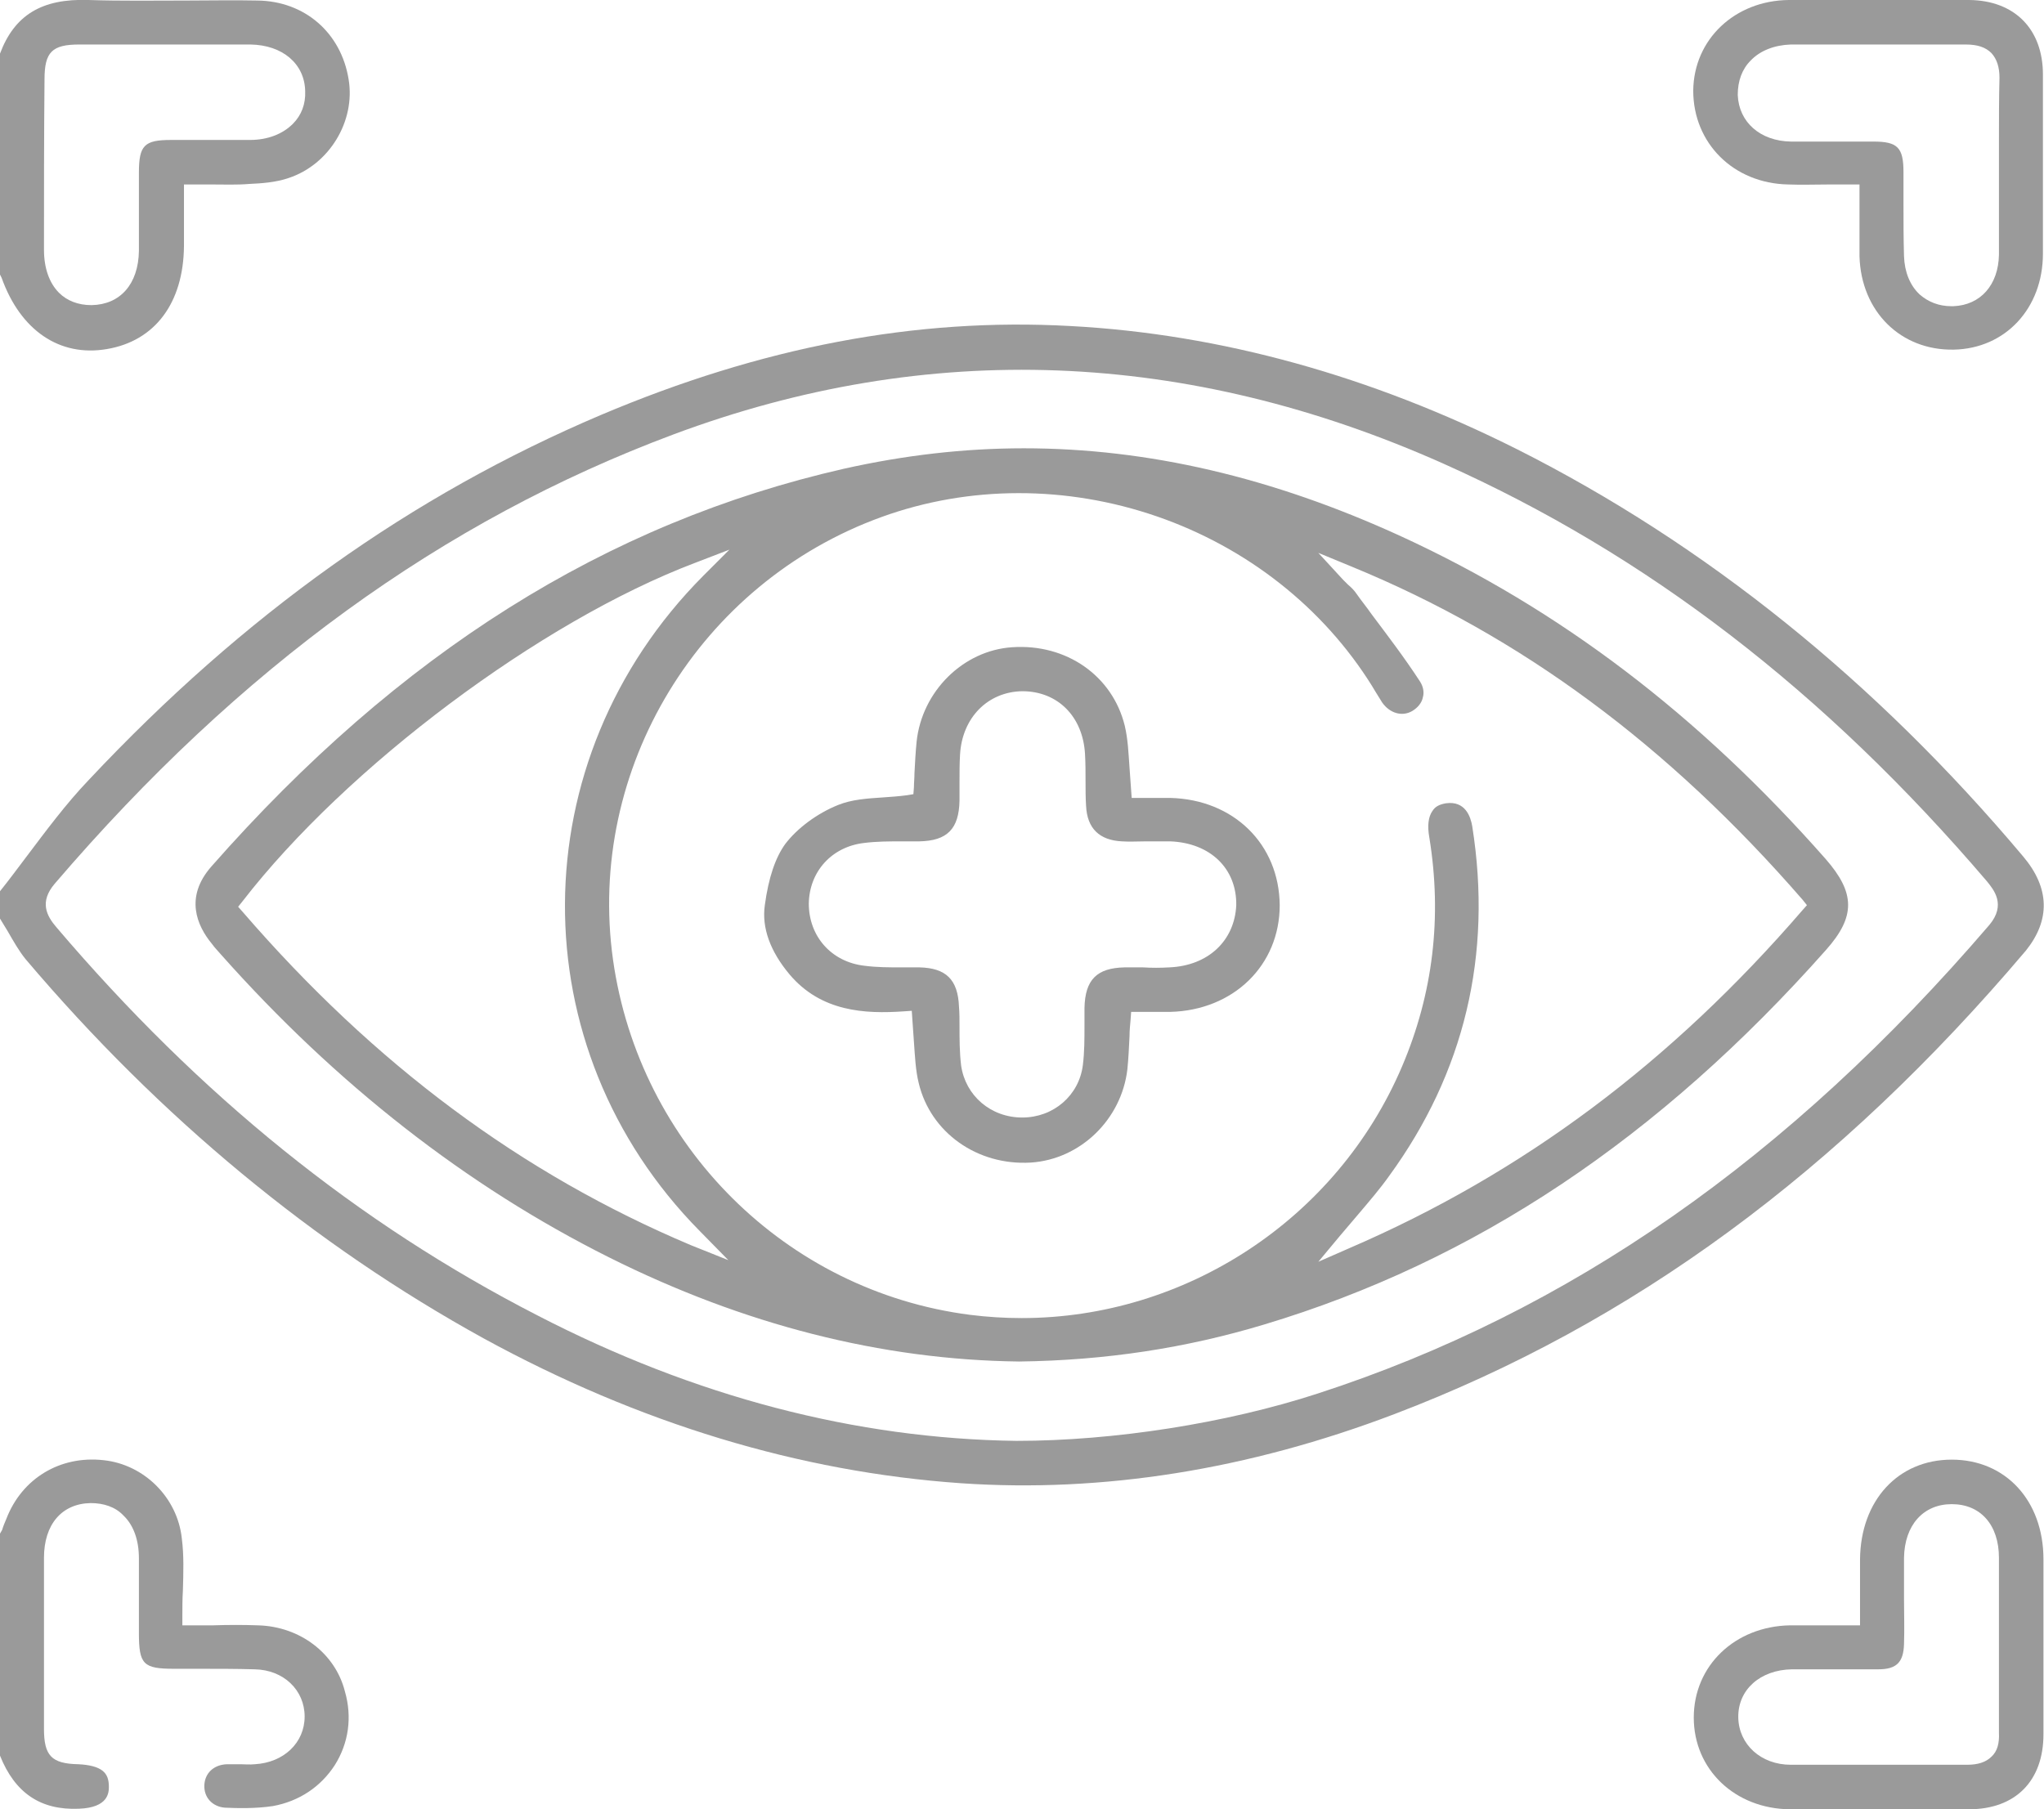 <?xml version="1.0" encoding="utf-8"?>
<!-- Generator: Adobe Illustrator 23.0.1, SVG Export Plug-In . SVG Version: 6.00 Build 0)  -->
<svg version="1.1" id="Layer_1" xmlns="http://www.w3.org/2000/svg" xmlns:xlink="http://www.w3.org/1999/xlink" x="0px" y="0px"
	 viewBox="0 0 381.1 337.4" style="enable-background:new 0 0 381.1 337.4;" xml:space="preserve">
<style type="text/css">
	.st0{fill:#9A9A9A;}
</style>
<g>
	<path class="st0" d="M377.2,159.7c-27.5-32.7-59.2-58.2-94.3-75.9c-27.3-13.7-55.3-21.5-83.3-23c-28.9-1.6-57.6,3.9-87.6,16.6
		c-35.3,15-66.5,37.2-95.5,68.1c-4.2,4.4-7.9,9.4-11.6,14.3c-1.6,2.1-3.2,4.3-4.9,6.4v5.1c0.5,0.8,0.9,1.5,1.4,2.3
		c1.1,1.9,2.1,3.7,3.4,5.3c25,29.5,53.8,53.3,85.4,70.7c28.9,15.8,58.8,24.9,89,27c26.3,1.8,53.5-2.5,80.8-12.9
		c44.4-16.9,82.8-45.2,117.7-86.4C382.3,171.6,382.2,165.6,377.2,159.7z M370.9,172.5c-37.4,43.6-78.4,72.2-125.3,87.4
		c-16.9,5.5-37.9,8.8-56.1,8.8h0c-29.9-0.4-59.9-8.2-89.3-23.4c-33.5-17.2-62.9-40.9-89.7-72.4c-1.8-2.1-3.2-4.7-0.3-8.1
		C44.7,124.5,82.5,97.1,125.6,81c47.4-17.7,95.7-15.9,143.6,5.5c37.8,16.9,71,42.4,101.3,77.9C371.7,165.9,374.1,168.7,370.9,172.5z
		"/>
	<path class="st0" d="M19.9,65.1c9-1.5,14.3-8.6,14.4-19.2c0-2.2,0-4.4,0-6.7l0-4.8h1.5c1.2,0,2.4,0,3.5,0c2.5,0,4.9,0.1,7.2-0.1
		c2.3-0.1,5-0.3,7.3-1.1c7.6-2.5,12.5-10.6,11.2-18.4c-1.4-8.7-8.2-14.6-17-14.7c-4.4-0.1-8.9,0-13.2,0c-6,0-12.2,0.1-18.3-0.1
		C7.8-0.3,2.7,2.8,0,10v41.2c0.1,0.2,0.2,0.4,0.3,0.6C3.8,61.6,11.1,66.6,19.9,65.1z M8.3,14.8c0-5.1,1.4-6.5,6.5-6.5
		c3.7,0,7.5,0,11.2,0l4.9,0c1.6,0,3.2,0,4.9,0c3.6,0,7.3,0,10.9,0c6,0.1,10.1,3.6,10.2,8.7c0.1,2.4-0.7,4.5-2.3,6.1
		c-1.9,1.9-4.7,3-8,3c-3,0-5.9,0-8.9,0c-1.9,0-3.8,0-5.8,0c-5,0-6,1-6,6.1c0,1.9,0,3.9,0,5.8c0,2.9,0,5.9,0,8.8
		c-0.1,6.2-3.5,10-8.8,10.1c0,0-0.1,0-0.1,0c-2.4,0-4.5-0.8-6-2.3c-1.8-1.8-2.8-4.6-2.8-8C8.2,36.1,8.2,25.4,8.3,14.8z"/>
	<path class="st0" d="M48.1,303.1c-2.7-0.1-5.5-0.1-8.4,0c-1.4,0-2.8,0-4.2,0h-1.5v-1.5c0-1.7,0-3.4,0.1-5c0.1-3.4,0.2-6.6-0.2-9.7
		c-0.8-7.6-7-13.8-14.6-14.6c-8.1-0.9-15.2,3.4-18.1,10.9c-0.3,0.7-0.6,1.4-0.8,2.1L0,286v41.4c2.8,7,7.6,10.2,14.7,9.9
		c5.5-0.2,5.6-3,5.6-4.1c0-1.3-0.3-2.3-1.2-3c-0.9-0.7-2.4-1.1-4.5-1.2c-5-0.1-6.4-1.6-6.4-6.6c0-10.6,0-21.3,0-31.9
		c0-6.2,3.3-10.1,8.7-10.2c2.4,0,4.6,0.7,6.1,2.3c1.9,1.8,2.9,4.6,2.9,8c0,3,0,6,0,8.9c0,1.7,0,3.3,0,5c0,5.9,0.8,6.7,6.6,6.7
		c1.6,0,3.1,0,4.7,0c3.4,0,6.9,0,10.3,0.1c5.4,0.1,9.3,3.9,9.3,8.8c0,4.9-3.9,8.6-9.3,8.9c-0.9,0.1-1.9,0-2.7,0c-0.9,0-1.7,0-2.5,0
		c-2.5,0.1-4.1,1.7-4.2,3.9c-0.1,2.3,1.5,4,3.8,4.2c2.3,0.1,5.7,0.2,9-0.3c4.9-0.9,8.9-3.6,11.5-7.6c2.6-4.1,3.3-9,1.9-13.8
		C62.5,308.3,55.9,303.3,48.1,303.1z"/>
	<path class="st0" d="M363.9,272.2C363.9,272.2,363.9,272.2,363.9,272.2c-10,0-17,7.6-17.1,18.6c0,2.3,0,4.7,0,7.2l0,5.1h-1.5
		c-1.3,0-2.6,0-3.9,0c-1.2,0-2.4,0-3.5,0c-1.4,0-2.8,0-4.2,0c-10.2,0.2-17.9,7.5-17.9,17.2c0,9.7,7.7,17,17.9,17.1
		c11.8,0.1,23.5,0,33.4,0c8.7,0,13.9-5.3,13.9-14c0-11.9,0-23.7,0-32.6C381,279.8,373.9,272.2,363.9,272.2z M371.3,327.6
		c-1,1-2.5,1.5-4.5,1.5c0,0,0,0,0,0c-4.6,0-9.3,0-13.9,0c-6.2,0-12.7,0-19,0c-5.6,0-9.7-3.8-9.8-8.8c-0.1-5.2,4.1-8.9,10-9
		c2.7,0,5.3,0,8,0c2.7,0,5.4,0,8.1,0c3.4,0,4.7-1.3,4.8-4.7c0.1-2.8,0-5.7,0-8.4c0-2.5,0-5.1,0-7.7c0.1-6.1,3.6-10,8.9-10
		c0,0,0,0,0,0c5.4,0,8.8,3.9,8.8,10c0,3.7,0,7.5,0,11.2l0,4.9c0,1.6,0,3.3,0,4.9c0,3.8,0,7.7,0,11.6
		C372.8,325.1,372.4,326.6,371.3,327.6z"/>
	<path class="st0" d="M333.4,34.4c2.5,0.1,5,0,7.7,0c1.3,0,2.7,0,4.1,0h1.5v1.5c0,1.4,0,2.7,0,4c0,2.7,0,5.3,0,7.9
		c0.3,10.3,7.7,17.6,17.6,17.4c9.6-0.2,16.6-7.7,16.6-17.9c0-10.1,0-21,0-33.4c0-8.5-5.3-13.8-13.7-13.9c-12.5-0.1-23.5-0.1-33.7,0
		c-10,0.1-17.7,7.3-17.8,16.9C315.7,26.7,323.2,34.2,333.4,34.4z M326.4,11.3c1.8-1.9,4.5-2.9,7.5-3c5.6,0,11.3,0,16.7,0
		c5.3,0,10.6,0,15.9,0c2.2,0,3.7,0.5,4.8,1.6c1,1.1,1.5,2.6,1.5,4.6c-0.1,3.8-0.1,7.8-0.1,11.6c0,1.6,0,3.3,0,4.9v0
		c0,1.7,0,3.4,0,5.1c0,3.7,0,7.6,0,11.4c-0.1,5.6-3.4,9.4-8.5,9.6c-0.1,0-0.3,0-0.4,0c-2.3,0-4.3-0.8-5.9-2.2
		c-1.8-1.7-2.8-4.2-2.9-7.1c-0.1-3.3-0.1-6.5-0.1-9.7c0-2,0-4,0-6c0-4.6-1.1-5.7-5.6-5.7c-2,0-4.1,0-6.2,0c-3,0-6.1,0-9.2,0
		c-5.7-0.1-9.7-3.6-9.9-8.7C324,15.1,324.8,12.9,326.4,11.3z"/>
	<path class="st0" d="M261.2,100c-24-11-47.2-16.4-70.3-16.4c-11.2,0-22.3,1.3-33.5,3.8c-44.4,10.1-83,34.4-118,74.2
		c-5,5.7-2.7,11,0.1,14.4c0.5,0.7,1.1,1.3,1.7,2c21.5,24.2,45.8,43.2,72.4,56.5c25,12.5,50.7,19.1,76.4,19.4
		c16.1-0.2,31.1-2.5,45.7-6.9c39.3-11.8,73.6-34.7,104.8-69.9c5.5-6.2,5.4-10.6-0.1-16.9C316.7,133.3,290.8,113.6,261.2,100z
		 M128.8,232.2c-31.5-13.3-58.9-33.6-83.6-62.2l-0.8-0.9l0.8-1c19.4-25.1,55.6-52.2,84.3-63.1l6.5-2.5l-4.9,4.9
		c-34.1,34.3-34.4,88-0.6,122.2l5.3,5.4L128.8,232.2z M336.1,169.7c-24.5,28.4-52.1,49.1-84.6,63.1l-5.7,2.5l4-4.8
		c1.2-1.4,2.3-2.7,3.4-4c2.2-2.6,4.1-4.8,5.8-7.2c14-19.2,19.3-41.2,15.5-65.2c-0.3-1.8-1.3-4.8-4.9-4.3c-1.2,0.2-2,0.6-2.5,1.4
		c-0.8,1.1-1,2.8-0.6,5c2.4,14.8,0.7,29.1-5.1,42.7c-12.2,28.6-40.5,46.9-70.9,46.9c-3.2,0-6.4-0.2-9.6-0.6
		c-34.4-4.4-61.7-31.6-66.6-66.2c-5-35.6,16.1-70.3,50.1-82.6c16.3-5.9,34.5-5.9,51.3-0.1c16.8,5.8,31,17,40.1,31.6
		c0.2,0.3,0.4,0.7,0.6,1c0.4,0.7,0.9,1.4,1.3,2.1c1.4,2,3.7,2.7,5.6,1.6c1-0.6,1.8-1.5,2-2.6c0.2-0.7,0.2-1.8-0.6-3
		c-2.8-4.3-6-8.5-9-12.5c-0.9-1.3-1.9-2.5-2.8-3.8c-0.4-0.6-1-1.2-1.6-1.7c-0.3-0.3-0.6-0.6-0.9-0.9l-4.6-5l6.3,2.6
		c31.4,12.9,58.9,33.2,84,62.1l0.8,1L336.1,169.7z"/>
	<path class="st0" d="M218.2,148.8c-1.3,0-2.6,0-4,0c-0.6,0-1.2,0-1.8,0H211l-0.1-1.4c-0.1-1.5-0.2-2.9-0.3-4.2
		c-0.2-2.8-0.3-5.4-0.9-7.9c-2.3-9.3-10.9-15.3-21-14.6c-9.1,0.6-16.8,8.2-17.8,17.6c-0.2,2-0.3,4-0.4,5.9c0,0.9-0.1,1.8-0.1,2.6
		l-0.1,1.3l-1.2,0.2c-1.5,0.2-3,0.3-4.4,0.4c-3.1,0.2-5.9,0.4-8.4,1.4c-4,1.6-7.7,4.4-9.9,7.3c-1.8,2.5-3.1,6.2-3.8,11.4
		c-0.6,4.2,1,8.6,4.6,12.9c5.9,7,14.1,7.4,21.3,6.9l1.5-0.1l0.1,1.5c0.1,1.5,0.2,2.9,0.3,4.3c0.2,2.7,0.3,5.3,0.9,7.7
		c2.2,9.2,10.9,15.4,20.9,14.8c9.2-0.6,16.9-8,18-17.4c0.2-2,0.3-4.1,0.4-6.2c0-1,0.1-2,0.2-3.1l0.1-1.4h1.4c0.7,0,1.5,0,2.1,0
		c1.4,0,2.6,0,3.8,0c11.8-0.3,20.4-8.7,20.4-19.9C238.5,157.4,230,149.1,218.2,148.8z M218,180.4c-1.6,0.1-3.3,0.1-4.9,0
		c-1.1,0-2.3,0-3.4,0c-5.2,0.1-7.4,2.3-7.5,7.6c0,1.1,0,2.2,0,3.3c0,2.4,0,4.9-0.3,7.3c-0.7,5.7-5.5,9.8-11.3,9.8c0,0,0,0,0,0
		c-5.9,0-10.6-4.1-11.4-9.7c-0.3-2.5-0.3-4.9-0.3-7.4c0-1.2,0-2.4-0.1-3.6c-0.2-5-2.4-7.2-7.4-7.3c-1.1,0-2.2,0-3.3,0
		c-2.3,0-4.6,0-6.9-0.3c-6.2-0.7-10.4-5.5-10.4-11.6c0.1-6,4.3-10.6,10.3-11.3c2.4-0.3,4.7-0.3,7.1-0.3c1.1,0,2.1,0,3.2,0
		c5.2-0.1,7.4-2.3,7.5-7.6c0-1.2,0-2.4,0-3.5c0-1.7,0-3.4,0.1-5.1c0.4-6.9,5.2-11.7,11.6-11.8c6.6,0,11.3,4.7,11.7,11.7
		c0.1,1.7,0.1,3.5,0.1,5.1c0,1.5,0,3.1,0.1,4.6c0.2,4.2,2.5,6.4,6.7,6.6c1.4,0.1,2.9,0,4.4,0c1.5,0,3.1,0,4.6,0
		c7.5,0.3,12.4,5.1,12.3,11.9C230.2,175.4,225.3,180.1,218,180.4z"/>
</g>
</svg>
